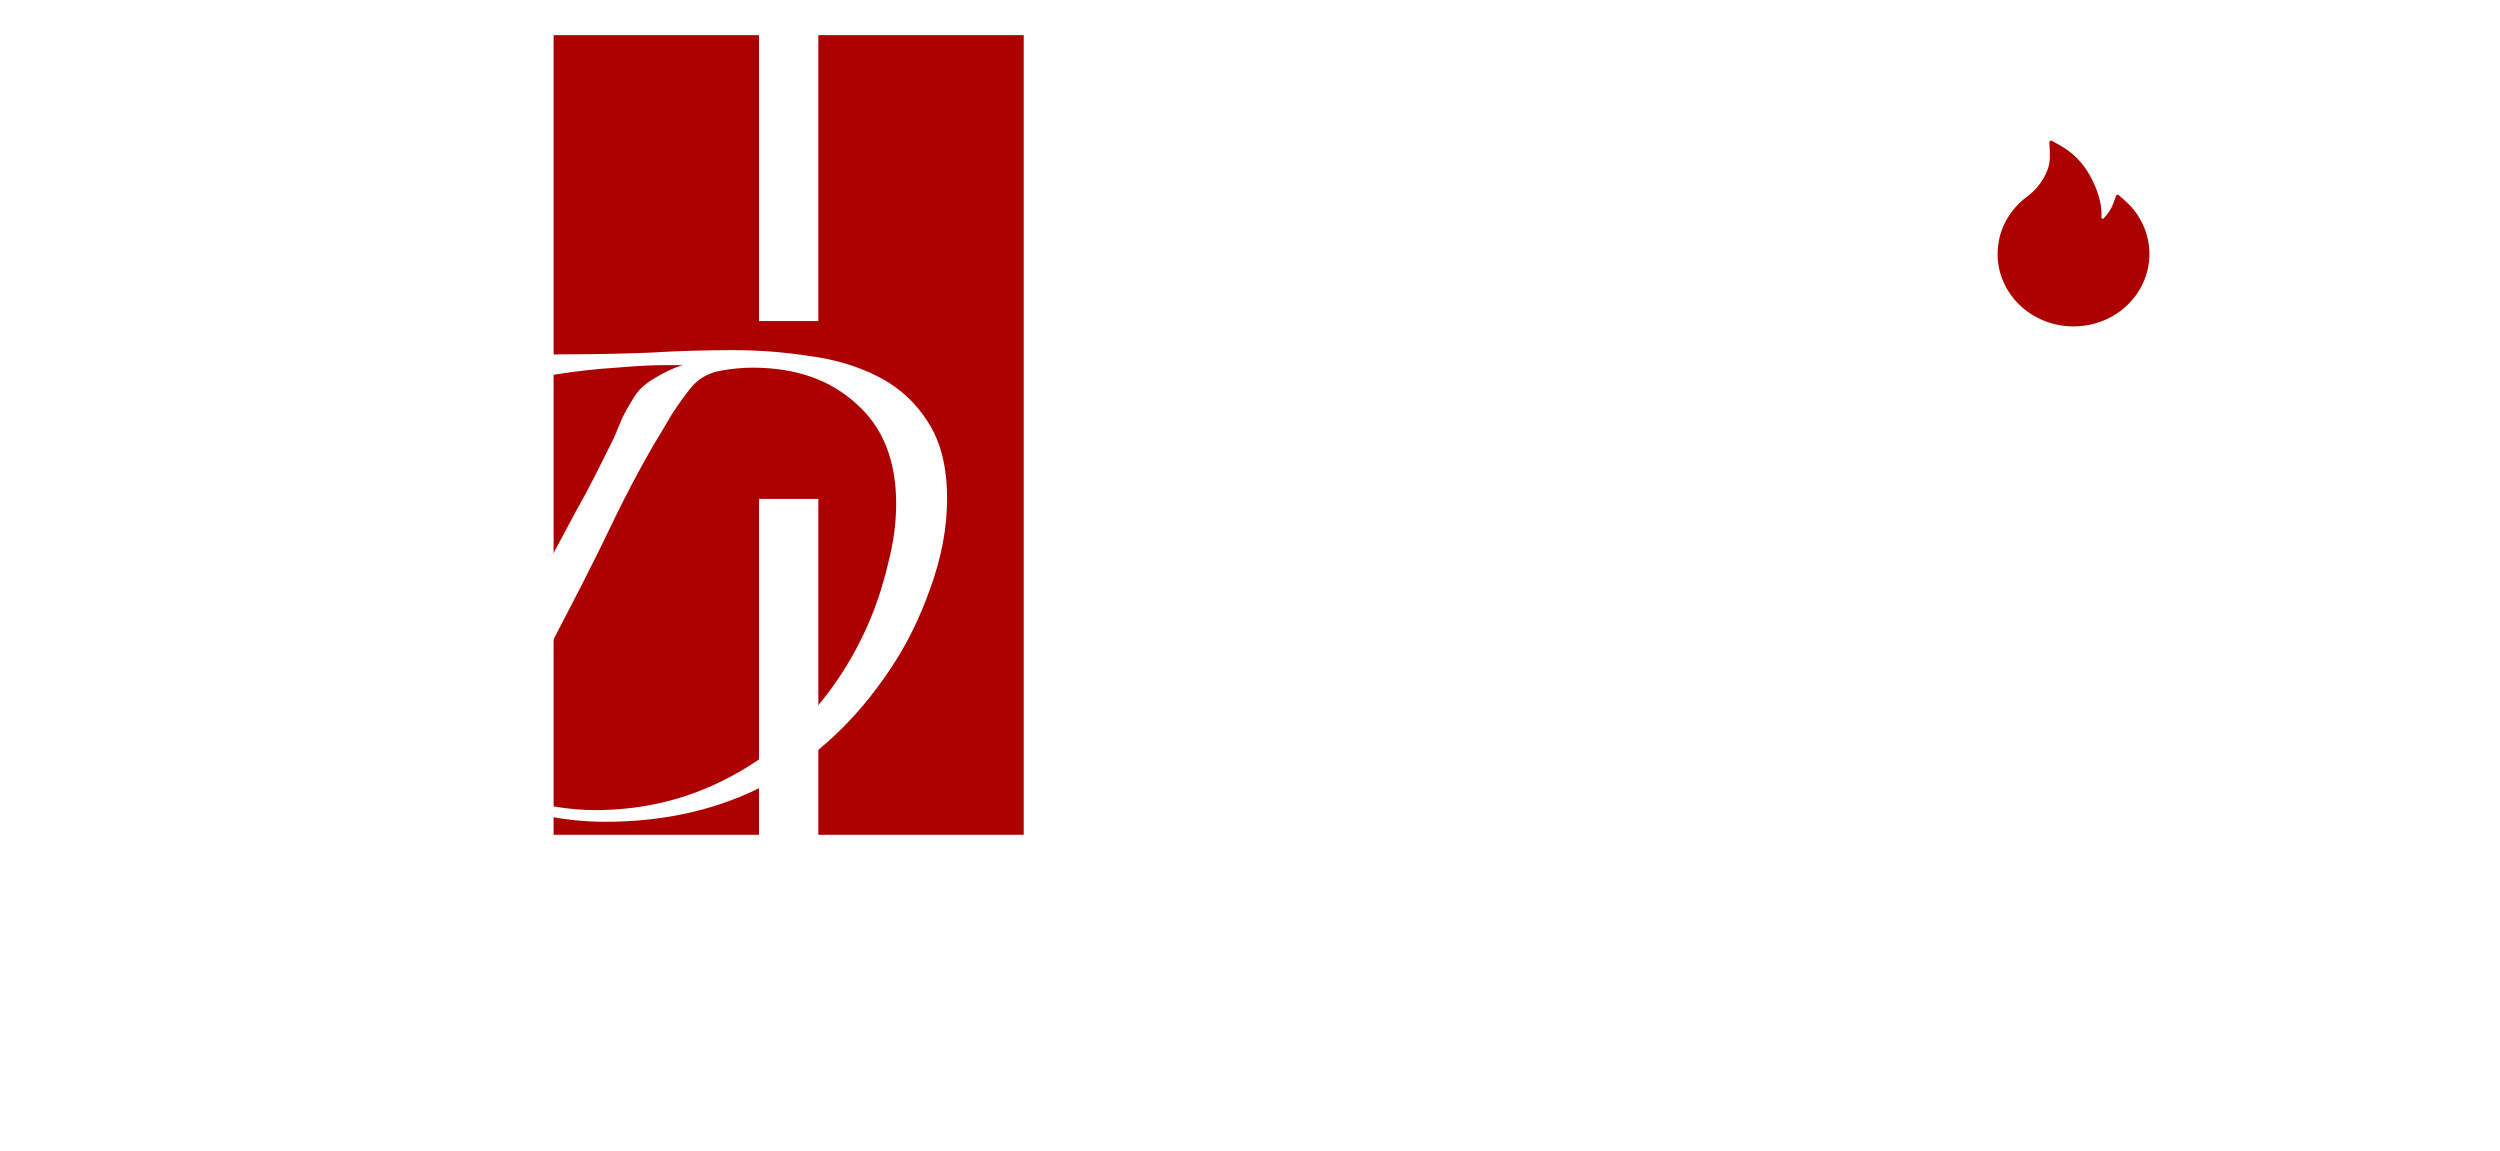 <svg width="569" height="262" viewBox="0 0 569 262" fill="none" xmlns="http://www.w3.org/2000/svg">
<g filter="url(#filter0_dd_17_31)">
<path d="M270.244 196.264C287.492 196.264 297.804 191.383 301.179 181.622C302.428 177.993 303.991 168.232 305.866 152.338L314.677 75.75H286.93L282.055 147.27L272.119 75.75H244.372L261.057 164.352C262.182 169.984 262.745 173.613 262.745 175.24C262.745 177.242 262.12 178.494 260.87 178.994C259.62 179.495 257.183 179.745 253.558 179.745H251.871V196.264H270.244ZM368.859 181.81C371.734 181.81 374.328 181.528 376.64 180.965C378.952 180.402 380.921 179.37 382.546 177.868C385.92 174.489 387.92 169.796 388.545 163.789L388.586 163.197C388.684 161.449 388.732 157.705 388.732 151.963V99.214C388.732 97.212 388.67 95.085 388.545 92.832C388.42 90.579 388.17 88.827 387.795 87.576C386.795 83.321 384.795 80.38 381.796 78.753C378.796 77.126 374.609 76.313 369.234 76.313C364.235 76.313 360.516 76.688 358.079 77.439C355.642 78.19 353.173 80.067 350.674 83.071V52.473H321.801V181.622H348.986L350.674 173.55C353.048 176.804 355.548 178.994 358.173 180.12C360.798 181.247 364.36 181.81 368.859 181.81ZM355.173 164.728C353.173 164.728 351.924 163.758 351.424 161.818C350.924 159.878 350.674 156.406 350.674 151.4V105.972C350.674 101.968 350.799 98.745 351.049 96.305C351.299 93.865 352.611 92.644 354.986 92.644C357.236 92.644 358.61 93.583 359.11 95.46C359.61 97.337 359.86 100.841 359.86 105.972V150.461C359.86 156.844 359.485 160.817 358.735 162.381C357.985 163.946 356.798 164.728 355.173 164.728ZM429.603 181.622V139.761C429.603 128.248 430.166 121.052 431.291 118.174C433.041 113.543 437.54 111.228 444.789 111.228H446.852V73.873C442.102 74.373 438.228 76 435.228 78.753C432.853 81.006 430.541 84.635 428.291 89.641L429.603 75.75H400.544V181.622H429.603ZM486.41 181.622V75.75H454.913V181.622H486.41ZM516.782 181.81C520.657 181.81 524 181.247 526.813 180.12C529.625 178.994 532.468 176.929 535.343 173.926V181.622H564.215V52.473H535.343V82.508C532.843 79.754 530.281 78.034 527.656 77.345C525.032 76.657 521.469 76.313 516.97 76.313H512.283C509.908 76.313 508.064 76.532 506.752 76.97C505.44 77.408 504.346 78.002 503.471 78.753C500.596 81.381 498.847 84.479 498.222 88.045C497.597 91.612 497.284 96.899 497.284 103.907V156.844C497.284 160.848 497.503 164.321 497.94 167.262C498.378 170.203 499.159 172.674 500.284 174.677C501.909 177.18 504.159 178.994 507.033 180.12C509.908 181.247 513.158 181.81 516.782 181.81ZM530.281 164.728C528.281 164.728 527.094 163.977 526.719 162.475C526.344 160.973 526.156 158.22 526.156 154.216V99.402C526.156 94.897 527.656 92.644 530.656 92.644C532.781 92.644 534.093 93.333 534.593 94.709C535.093 96.086 535.343 98.651 535.343 102.406V151.4C535.343 154.528 535.156 157.532 534.781 160.41C534.406 163.289 532.906 164.728 530.281 164.728Z" fill="white"/>
<path d="M487.74 43.138C486.783 41.068 485.413 39.234 483.671 37.693L482.242 36.431C482.031 36.251 481.697 36.332 481.604 36.587L480.966 38.35C480.568 39.456 479.837 40.586 478.801 41.696C478.733 41.767 478.654 41.786 478.6 41.791C478.546 41.796 478.463 41.786 478.389 41.72C478.32 41.663 478.286 41.578 478.291 41.493C478.472 38.648 477.589 35.438 475.655 31.945C474.055 29.043 471.831 26.779 469.053 25.201L467.026 24.052C466.76 23.901 466.422 24.099 466.436 24.397L466.545 26.666C466.618 28.216 466.432 29.587 465.99 30.726C465.45 32.12 464.674 33.415 463.683 34.578C462.986 35.391 462.205 36.124 461.351 36.757C459.285 38.284 457.581 40.274 456.428 42.5C455.265 44.75 454.651 47.269 454.651 49.793C454.651 52.024 455.107 54.184 456.011 56.221C456.884 58.183 458.131 59.95 459.717 61.463C461.307 62.975 463.153 64.167 465.209 64.994C467.34 65.854 469.598 66.289 471.929 66.289C474.261 66.289 476.519 65.854 478.649 64.999C480.706 64.171 482.556 62.985 484.142 61.468C485.732 59.955 486.979 58.188 487.848 56.226C488.751 54.189 489.208 52.029 489.208 49.798C489.208 47.491 488.717 45.251 487.74 43.138Z" fill="#AD0101"/>
<path d="M172.748 181.998V105.548H186.252V181.998H233V0H186.252V65.075H172.748V0H126V181.998H172.748Z" fill="#AD0101"/>
</g>
<g filter="url(#filter1_dd_17_31)">
<path d="M25.53 207.73C21.603 207.73 17.867 206.59 14.32 204.31C10.773 202.03 8.113 198.61 6.34 194.05C5.707 192.403 5.327 190.63 5.2 188.73C4.947 186.957 4.82 185.183 4.82 183.41C4.82 181.637 5.137 180.75 5.77 180.75C6.403 180.75 6.72 181.257 6.72 182.27C6.72 188.223 8.24 192.72 11.28 195.76C14.193 198.8 17.93 200.32 22.49 200.32C26.923 200.32 31.23 199.053 35.41 196.52C39.463 193.987 43.263 190.757 46.81 186.83C52.763 180.37 58.147 173.023 62.96 164.79C67.9 156.43 72.333 147.817 76.26 138.95C77.273 136.797 78.73 133.377 80.63 128.69C82.53 123.877 84.62 118.683 86.9 113.11C89.18 107.41 91.397 102.28 93.55 97.72C95.45 93.413 97.033 89.993 98.3 87.46C99.693 84.927 101.53 82.773 103.81 81C106.09 79.227 109.51 77.453 114.07 75.68C112.043 75.807 110.143 75.997 108.37 76.25C106.597 76.377 105.203 76.44 104.19 76.44C99.377 76.567 94.563 76.883 89.75 77.39C84.937 77.897 80.63 78.847 76.83 80.24C73.03 81.507 70.307 83.343 68.66 85.75C67.52 87.397 66.95 89.297 66.95 91.45C66.95 93.603 67.52 95.693 68.66 97.72C69.8 99.747 71.257 101.203 73.03 102.09C73.283 102.343 73.41 102.533 73.41 102.66C73.41 102.913 73.093 103.23 72.46 103.61C71.953 103.863 71.383 103.927 70.75 103.8C69.737 103.167 68.47 102.153 66.95 100.76C65.43 99.24 64.037 97.657 62.77 96.01C61.63 94.363 60.87 92.97 60.49 91.83C59.983 90.31 59.73 88.79 59.73 87.27C59.73 84.23 60.807 81.76 62.96 79.86C65.24 77.96 68.153 76.503 71.7 75.49C75.247 74.477 79.047 73.78 83.1 73.4C87.28 72.893 91.27 72.64 95.07 72.64C98.997 72.513 102.353 72.45 105.14 72.45H125.66C125.913 72.45 126.04 72.513 126.04 72.64C126.04 73.02 125.597 73.59 124.71 74.35C123.95 74.983 123.443 75.3 123.19 75.3C119.643 75.427 116.477 76.757 113.69 79.29C111.03 81.823 108.687 84.737 106.66 88.03C104.76 91.197 103.177 94.11 101.91 96.77C101.15 98.29 99.947 100.76 98.3 104.18C96.78 107.473 95.07 111.273 93.17 115.58C91.397 119.76 89.56 123.94 87.66 128.12C85.887 132.3 84.303 135.91 82.91 138.95C79.617 146.55 76.513 153.643 73.6 160.23C70.813 166.69 67.71 172.77 64.29 178.47C60.87 184.17 56.627 189.743 51.56 195.19C48.393 198.61 44.403 201.523 39.59 203.93C34.65 206.463 29.963 207.73 25.53 207.73ZM87.494 179.61C87.24 179.61 86.797 179.483 86.164 179.23C85.53 179.103 85.214 178.85 85.214 178.47C85.214 178.343 85.277 178.217 85.404 178.09C85.53 177.963 85.594 177.9 85.594 177.9C86.48 177.647 86.86 177.52 86.734 177.52C86.734 177.647 87.177 177.583 88.064 177.33C90.217 176.57 92.054 175.493 93.574 174.1C95.22 172.58 96.614 170.807 97.754 168.78C103.707 158.9 109.407 148.893 114.854 138.76C120.3 128.5 125.747 118.303 131.194 108.17C132.714 105.51 134.17 102.787 135.564 100C136.957 97.213 138.35 94.427 139.744 91.64C140.377 90.12 141.01 88.6 141.644 87.08C142.404 85.56 143.227 84.103 144.114 82.71C145.127 80.937 146.71 79.417 148.864 78.15C151.144 76.757 153.297 75.743 155.324 75.11H150.764C148.23 75.11 144.747 75.3 140.314 75.68C136.007 75.933 131.447 76.44 126.634 77.2C121.82 77.96 117.514 79.1 113.714 80.62C110.04 82.14 107.507 84.167 106.114 86.7C104.847 88.98 104.214 91.197 104.214 93.35C104.214 95.883 104.784 97.593 105.924 98.48C107.064 99.367 107.634 99.937 107.634 100.19C107.634 100.443 107.444 100.697 107.064 100.95C106.684 101.203 106.367 101.33 106.114 101.33C105.354 101.33 104.404 100.57 103.264 99.05C102.124 97.53 101.047 95.883 100.034 94.11C99.147 92.21 98.577 90.943 98.324 90.31C97.944 88.917 97.754 87.523 97.754 86.13C97.754 82.71 98.894 80.113 101.174 78.34C103.58 76.44 106.494 75.11 109.914 74.35C113.334 73.59 116.754 73.147 120.174 73.02C123.72 72.767 126.634 72.64 128.914 72.64C135.247 72.64 141.58 72.513 147.914 72.26C154.247 71.88 160.517 71.69 166.724 71.69C172.677 71.69 178.504 72.133 184.204 73.02C190.03 73.78 195.287 75.363 199.974 77.77C204.66 80.177 208.397 83.597 211.184 88.03C214.097 92.463 215.554 98.29 215.554 105.51C215.554 112.097 214.287 118.873 211.754 125.84C209.347 132.68 206.307 138.823 202.634 144.27C187.18 167.45 165.52 179.04 137.654 179.04C133.347 179.04 128.914 178.597 124.354 177.71C119.92 176.823 115.74 175.367 111.814 173.34C110.927 172.833 109.977 172.453 108.964 172.2C108.077 171.82 107.127 171.63 106.114 171.63C103.96 171.63 101.807 172.327 99.654 173.72C97.5 174.987 95.41 176.253 93.384 177.52C91.357 178.913 89.394 179.61 87.494 179.61ZM135.374 176.38C144.874 176.38 153.74 174.543 161.974 170.87C170.207 167.197 177.427 162.067 183.634 155.48C189.84 148.767 194.717 141.103 198.264 132.49C199.91 128.437 201.24 124.193 202.254 119.76C203.394 115.327 203.964 110.957 203.964 106.65C203.964 96.77 200.924 89.17 194.844 83.85C188.89 78.403 181.037 75.68 171.284 75.68C168.877 75.68 166.344 75.933 163.684 76.44C161.15 76.947 159.06 78.15 157.414 80.05C155.767 82.077 154.184 84.293 152.664 86.7C151.27 89.107 149.877 91.45 148.484 93.73C145.57 98.797 142.784 104.053 140.124 109.5C137.59 114.82 134.994 120.077 132.334 125.27C128.154 133.25 124.037 141.293 119.984 149.4C119.097 151.173 118.147 153.01 117.134 154.91C116.247 156.683 115.36 158.457 114.474 160.23C114.22 160.863 113.967 161.56 113.714 162.32C113.46 162.953 113.334 163.713 113.334 164.6C113.334 166.247 113.84 167.64 114.854 168.78C115.867 169.92 116.944 170.997 118.084 172.01C120.49 173.783 123.277 174.987 126.444 175.62C129.61 176.127 132.587 176.38 135.374 176.38Z" fill="white"/>
</g>
<defs>
<filter id="filter0_dd_17_31" x="122" y="0" width="446.215" height="204.264" filterUnits="userSpaceOnUse" color-interpolation-filters="sRGB">
<feFlood flood-opacity="0" result="BackgroundImageFix"/>
<feColorMatrix in="SourceAlpha" type="matrix" values="0 0 0 0 0 0 0 0 0 0 0 0 0 0 0 0 0 0 127 0" result="hardAlpha"/>
<feOffset dy="4"/>
<feGaussianBlur stdDeviation="2"/>
<feComposite in2="hardAlpha" operator="out"/>
<feColorMatrix type="matrix" values="0 0 0 0 0 0 0 0 0 0 0 0 0 0 0 0 0 0 0.25 0"/>
<feBlend mode="normal" in2="BackgroundImageFix" result="effect1_dropShadow_17_31"/>
<feColorMatrix in="SourceAlpha" type="matrix" values="0 0 0 0 0 0 0 0 0 0 0 0 0 0 0 0 0 0 127 0" result="hardAlpha"/>
<feOffset dy="4"/>
<feGaussianBlur stdDeviation="2"/>
<feComposite in2="hardAlpha" operator="out"/>
<feColorMatrix type="matrix" values="0 0 0 0 0 0 0 0 0 0 0 0 0 0 0 0 0 0 0.25 0"/>
<feBlend mode="normal" in2="effect1_dropShadow_17_31" result="effect2_dropShadow_17_31"/>
<feBlend mode="normal" in="SourceGraphic" in2="effect2_dropShadow_17_31" result="shape"/>
</filter>
<filter id="filter1_dd_17_31" x="0.82" y="71.69" width="218.734" height="144.04" filterUnits="userSpaceOnUse" color-interpolation-filters="sRGB">
<feFlood flood-opacity="0" result="BackgroundImageFix"/>
<feColorMatrix in="SourceAlpha" type="matrix" values="0 0 0 0 0 0 0 0 0 0 0 0 0 0 0 0 0 0 127 0" result="hardAlpha"/>
<feOffset dy="4"/>
<feGaussianBlur stdDeviation="2"/>
<feComposite in2="hardAlpha" operator="out"/>
<feColorMatrix type="matrix" values="0 0 0 0 0 0 0 0 0 0 0 0 0 0 0 0 0 0 0.25 0"/>
<feBlend mode="normal" in2="BackgroundImageFix" result="effect1_dropShadow_17_31"/>
<feColorMatrix in="SourceAlpha" type="matrix" values="0 0 0 0 0 0 0 0 0 0 0 0 0 0 0 0 0 0 127 0" result="hardAlpha"/>
<feOffset dy="4"/>
<feGaussianBlur stdDeviation="2"/>
<feComposite in2="hardAlpha" operator="out"/>
<feColorMatrix type="matrix" values="0 0 0 0 0 0 0 0 0 0 0 0 0 0 0 0 0 0 0.25 0"/>
<feBlend mode="normal" in2="effect1_dropShadow_17_31" result="effect2_dropShadow_17_31"/>
<feBlend mode="normal" in="SourceGraphic" in2="effect2_dropShadow_17_31" result="shape"/>
</filter>
</defs>
</svg>
